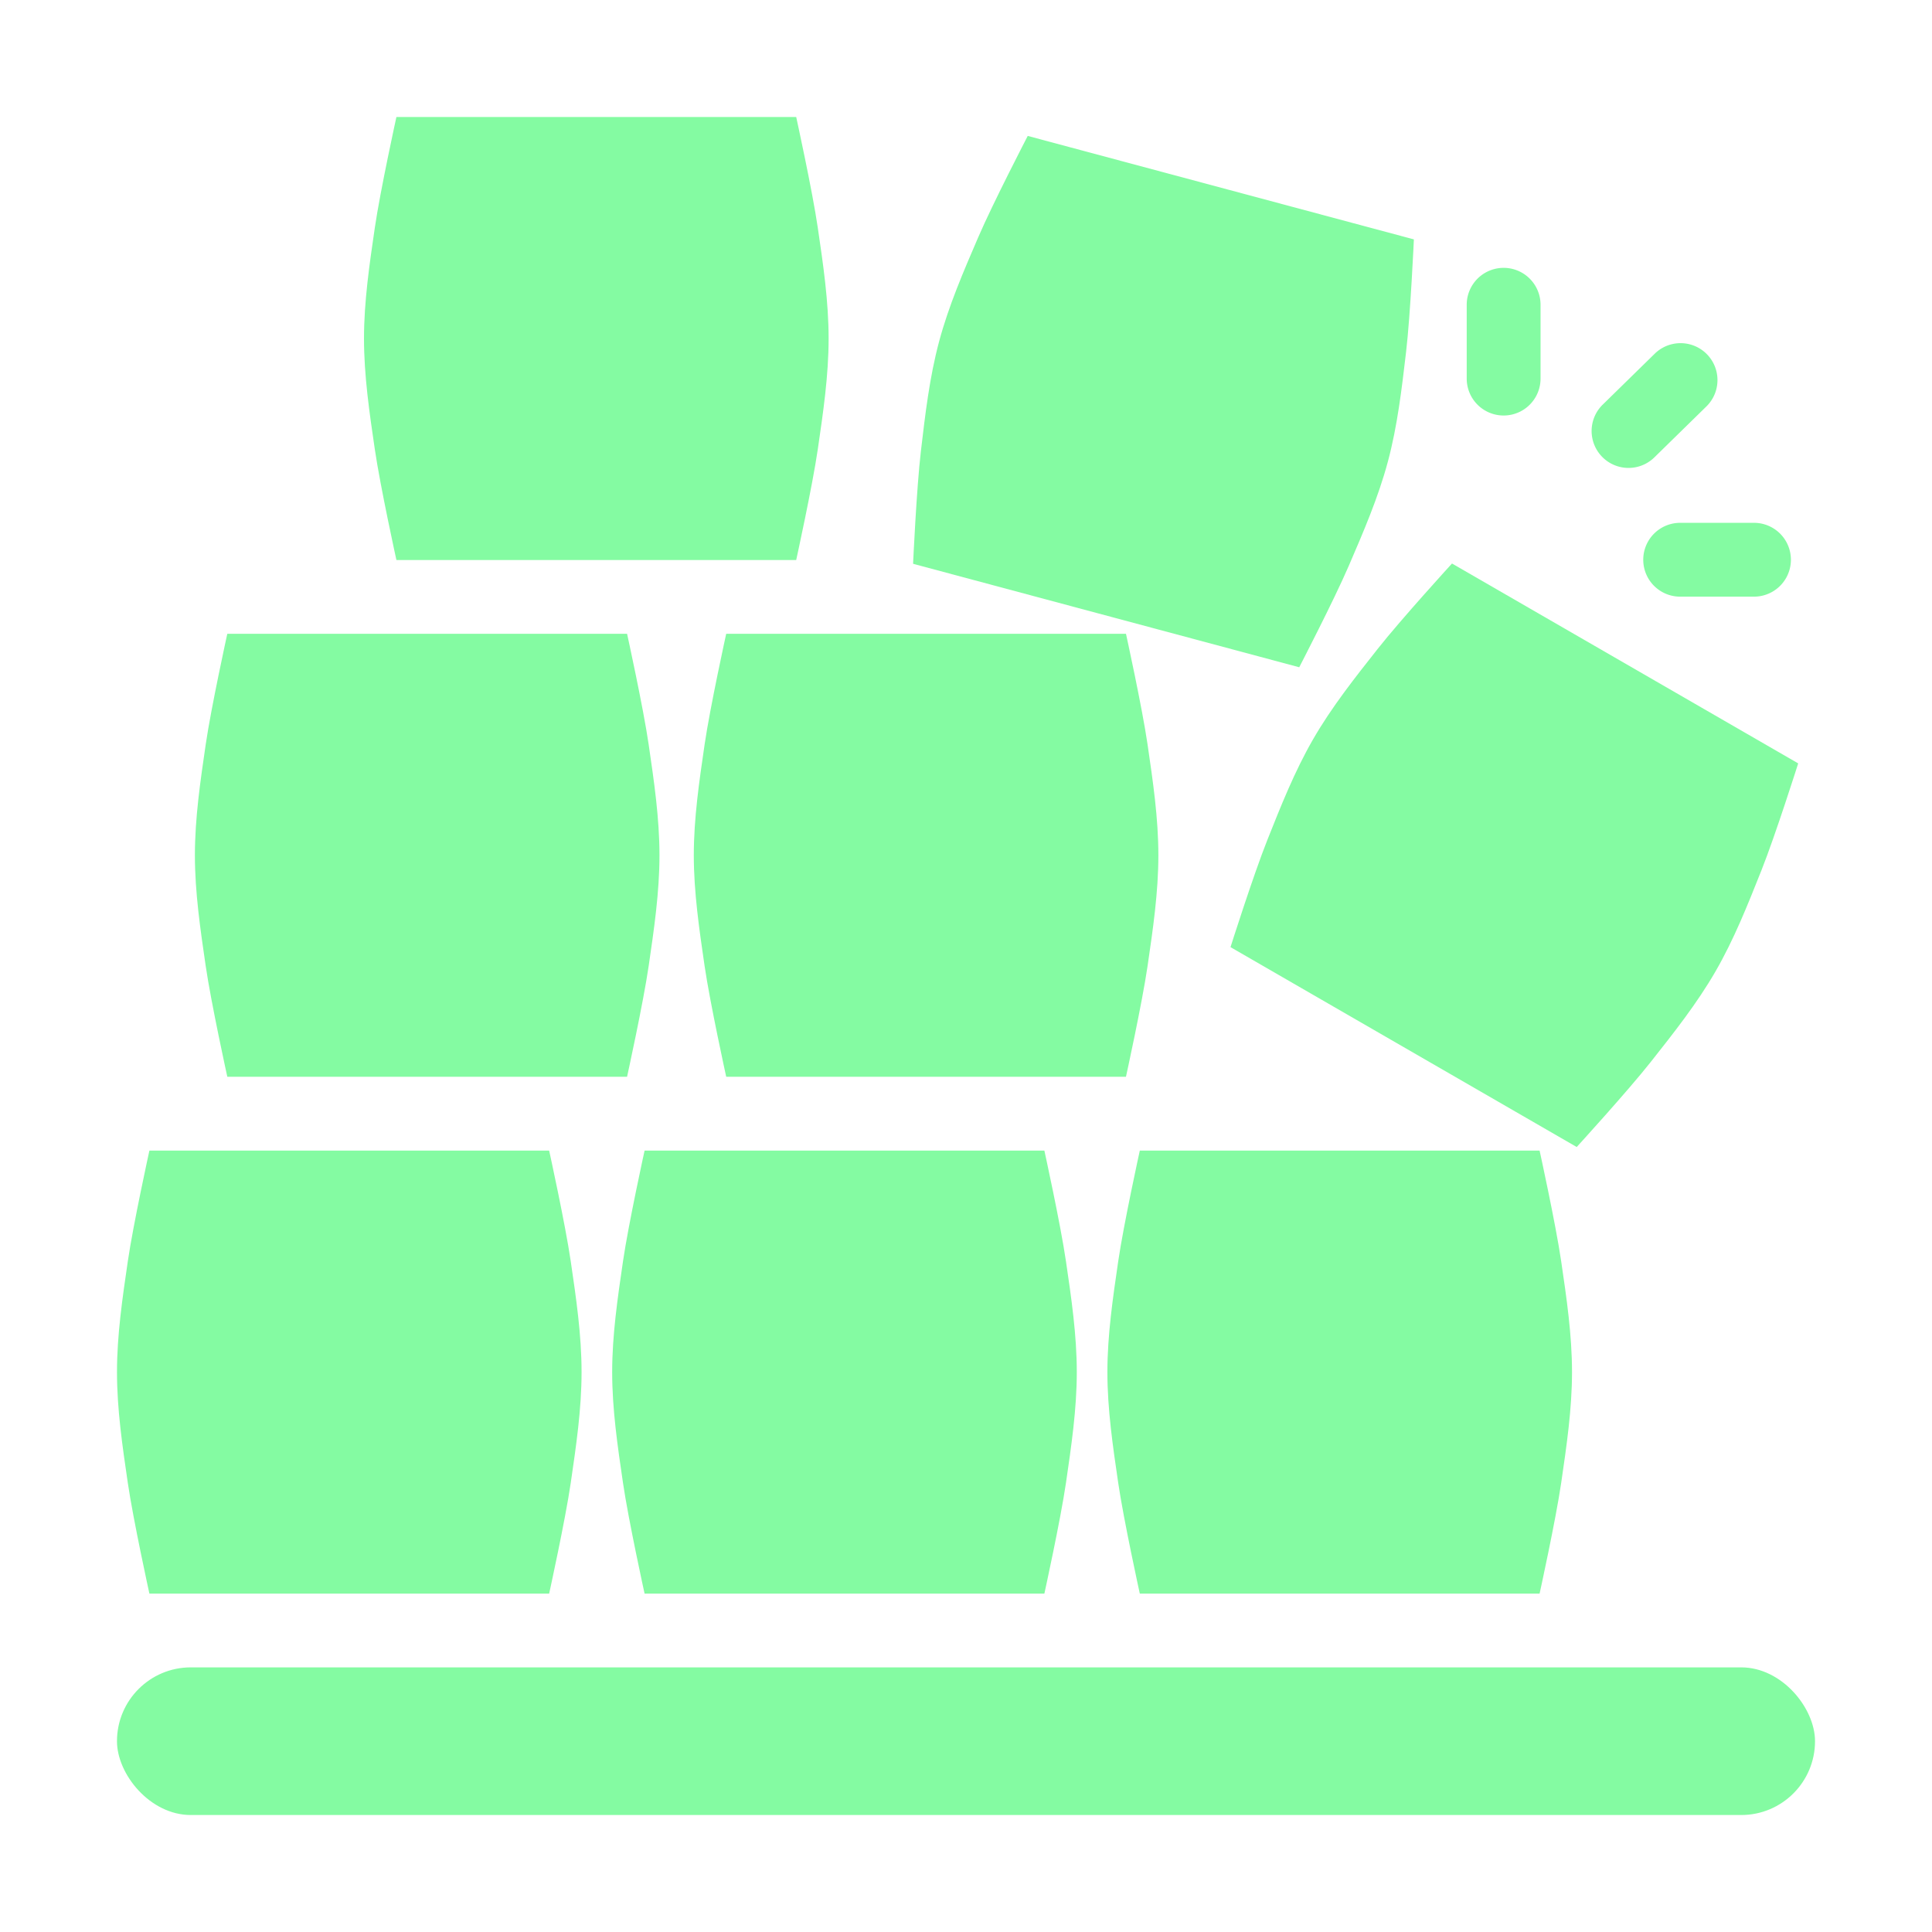 <?xml version="1.0" encoding="UTF-8" standalone="no"?>
<!-- Created with Inkscape (http://www.inkscape.org/) -->

<svg
   width="512"
   height="512"
   viewBox="0 0 512 512"
   version="1.1"
   id="svg1"
   xml:space="preserve"
   inkscape:version="1.3.2 (091e20e, 2023-11-25, custom)"
   sodipodi:docname="icon.svg"
   inkscape:export-filename="icon.png"
   inkscape:export-xdpi="96"
   inkscape:export-ydpi="96"
   xmlns:inkscape="http://www.inkscape.org/namespaces/inkscape"
   xmlns:sodipodi="http://sodipodi.sourceforge.net/DTD/sodipodi-0.dtd"
   xmlns="http://www.w3.org/2000/svg"
   xmlns:svg="http://www.w3.org/2000/svg"><sodipodi:namedview
     id="namedview1"
     pagecolor="#ffffff"
     bordercolor="#000000"
     borderopacity="0.25"
     inkscape:showpageshadow="2"
     inkscape:pageopacity="0.0"
     inkscape:pagecheckerboard="0"
     inkscape:deskcolor="#d1d1d1"
     inkscape:document-units="px"
     inkscape:zoom="1.3125"
     inkscape:cx="256.38095"
     inkscape:cy="256.38095"
     inkscape:window-width="1920"
     inkscape:window-height="974"
     inkscape:window-x="-11"
     inkscape:window-y="-11"
     inkscape:window-maximized="1"
     inkscape:current-layer="svg1" /><defs
     id="defs1"><marker
       markerWidth="2"
       markerHeight="4"
       refX="1"
       refY="2"
       orient="auto"
       id="marker2"
       viewBox="0 0 2 4"
       preserveAspectRatio="xMidYMid"><path
         d="M 2,3 V 1 A 1,1 0 0 0 0,1 v 2 a 1,1 0 0 0 2,0 z"
         id="path2"
         style="fill:#bd93f9" /></marker></defs><rect
     style="display:inline;fill:#84fba2;stroke:none;stroke-width:28.32;stroke-linecap:round;stroke-linejoin:round;paint-order:markers fill stroke"
     id="rect21"
     width="450"
     height="39.13"
     x="31"
     y="441.87"
     ry="19.565" /><g
     id="g7"
     transform="matrix(9.783,0,0,9.783,16.758,21.217)"><path
       id="path13"
       style="display:inline;fill:#84fba2"
       d="m 2.334,29 c 0,0 -0.438,1.992 -0.585,3 -0.145,0.994 -0.293,1.995 -0.293,3 0,1.005 0.147,2.006 0.293,3 0.147,1.008 0.585,3 0.585,3 H 13.163 c 0,0 0.438,-1.992 0.585,-3 0.145,-0.994 0.293,-1.995 0.293,-3 0,-1.005 -0.147,-2.006 -0.293,-3 -0.147,-1.008 -0.585,-3 -0.585,-3 z"
       sodipodi:nodetypes="caaaccaaacc" /><path
       id="path14"
       style="display:inline;fill:#84fba2"
       d="m 15.748,29 c 0,0 -0.438,1.992 -0.585,3 -0.145,0.994 -0.293,1.995 -0.293,3 0,1.005 0.147,2.006 0.293,3 0.147,1.008 0.585,3 0.585,3 h 10.83 c 0,0 0.438,-1.992 0.585,-3 0.145,-0.994 0.293,-1.995 0.293,-3 0,-1.005 -0.147,-2.006 -0.293,-3 -0.147,-1.008 -0.585,-3 -0.585,-3 z"
       sodipodi:nodetypes="caaaccaaacc" /><path
       id="path15"
       style="display:inline;fill:#84fba2"
       d="m 29.163,29 c 0,0 -0.438,1.992 -0.585,3 -0.145,0.994 -0.293,1.995 -0.293,3 0,1.005 0.147,2.006 0.293,3 0.147,1.008 0.585,3 0.585,3 h 10.83 c 0,0 0.438,-1.992 0.585,-3 0.145,-0.994 0.293,-1.995 0.293,-3 0,-1.005 -0.147,-2.006 -0.293,-3 -0.147,-1.008 -0.585,-3 -0.585,-3 z"
       sodipodi:nodetypes="caaaccaaacc" /></g><path
     id="path16"
     style="display:inline;fill:#84fba2;stroke-width:9.783"
     d="m 60.238,167.957 c 0,0 -4.285,19.485 -5.725,29.348 -1.42,9.726 -2.862,19.519 -2.862,29.348 0,9.829 1.443,19.622 2.862,29.348 1.44,9.862 5.725,29.348 5.725,29.348 H 166.18 c 0,0 4.285,-19.485 5.725,-29.348 1.42,-9.726 2.862,-19.519 2.862,-29.348 0,-9.829 -1.443,-19.622 -2.862,-29.348 -1.44,-9.862 -5.725,-29.348 -5.725,-29.348 z"
     sodipodi:nodetypes="caaaccaaacc" /><path
     id="path17"
     style="display:inline;fill:#84fba2;stroke-width:9.783"
     d="m 192.452,167.957 c 0,0 -4.285,19.485 -5.725,29.348 -1.42,9.726 -2.862,19.519 -2.862,29.348 0,9.829 1.443,19.622 2.862,29.348 1.44,9.862 5.725,29.348 5.725,29.348 H 298.394 c 0,0 4.285,-19.485 5.725,-29.348 1.42,-9.726 2.862,-19.519 2.862,-29.348 0,-9.829 -1.443,-19.622 -2.862,-29.348 -1.44,-9.862 -5.725,-29.348 -5.725,-29.348 z"
     sodipodi:nodetypes="caaaccaaacc" /><g
     id="g21"
     transform="matrix(9.783,0,0,9.783,89.546,-252.696)"
     style="display:inline;fill:#84fba2"><path
       id="path19"
       style="display:inline;fill:#84fba2"
       d="m 1.585,29 c 0,0 -0.438,1.992 -0.585,3 -0.145,0.994 -0.293,1.995 -0.293,3 0,1.005 0.147,2.006 0.293,3 0.147,1.008 0.585,3 0.585,3 h 10.83 c 0,0 0.438,-1.992 0.585,-3 0.145,-0.994 0.293,-1.995 0.293,-3 0,-1.005 -0.147,-2.006 -0.293,-3 -0.147,-1.008 -0.585,-3 -0.585,-3 z"
       sodipodi:nodetypes="caaaccaaacc" /></g><path
     id="path20"
     style="display:inline;fill:#84fba2;stroke-width:9.783"
     d="m 272.36,36.021 c 0,0 -9.182,17.712 -13.125,26.866 -3.888,9.027 -7.817,18.113 -10.361,27.607 -2.544,9.494 -3.685,19.327 -4.831,29.089 -1.162,9.899 -2.066,29.829 -2.066,29.829 l 102.332,27.42 c 0,0 9.182,-17.712 13.125,-26.866 3.888,-9.027 7.817,-18.113 10.361,-27.607 2.544,-9.494 3.685,-19.327 4.831,-29.089 1.162,-9.899 2.066,-29.829 2.066,-29.829 z"
     sodipodi:nodetypes="caaaccaaacc" /><path
     id="path18"
     style="display:inline;fill:#84fba2;stroke-width:9.783"
     d="m 384.792,149.335 c 0,0 -13.454,14.732 -19.632,22.554 -6.092,7.713 -12.238,15.473 -17.153,23.985 -4.915,8.512 -8.561,17.714 -12.195,26.847 -3.685,9.261 -9.716,28.278 -9.716,28.278 l 91.748,52.971 c 0,0 13.454,-14.732 19.632,-22.554 6.092,-7.713 12.238,-15.473 17.153,-23.985 4.915,-8.512 8.561,-17.714 12.195,-26.847 3.685,-9.261 9.716,-28.278 9.716,-28.278 z"
     sodipodi:nodetypes="caaaccaaacc" /><g
     id="path1"
     style="display:inline;fill:#84fba2"
     inkscape:label="attention_marks"
     transform="matrix(9.783,0,0,9.783,45.713,21.217)"><path
       d="M 40.132,10.231 41.561,8.832 A 1,1 0 0 0 40.162,7.403 l -1.429,1.399 a 1,1 0 0 0 1.399,1.429 z"
       id="path7"
       style="color:#000000;fill:#84fba2;-inkscape-stroke:none" /><path
       d="m 37.059,8.087 v -2 a 1,1 0 0 0 -2,0 v 2 a 1,1 0 0 0 2,0 z"
       id="path6"
       style="color:#000000;fill:#84fba2;-inkscape-stroke:none" /><path
       d="m 40.841,13.994 h 2 a 1,1 0 0 0 0,-2 h -2 a 1,1 0 0 0 0,2 z"
       id="path3"
       style="color:#000000;fill:#84fba2;-inkscape-stroke:none" /></g></svg>
